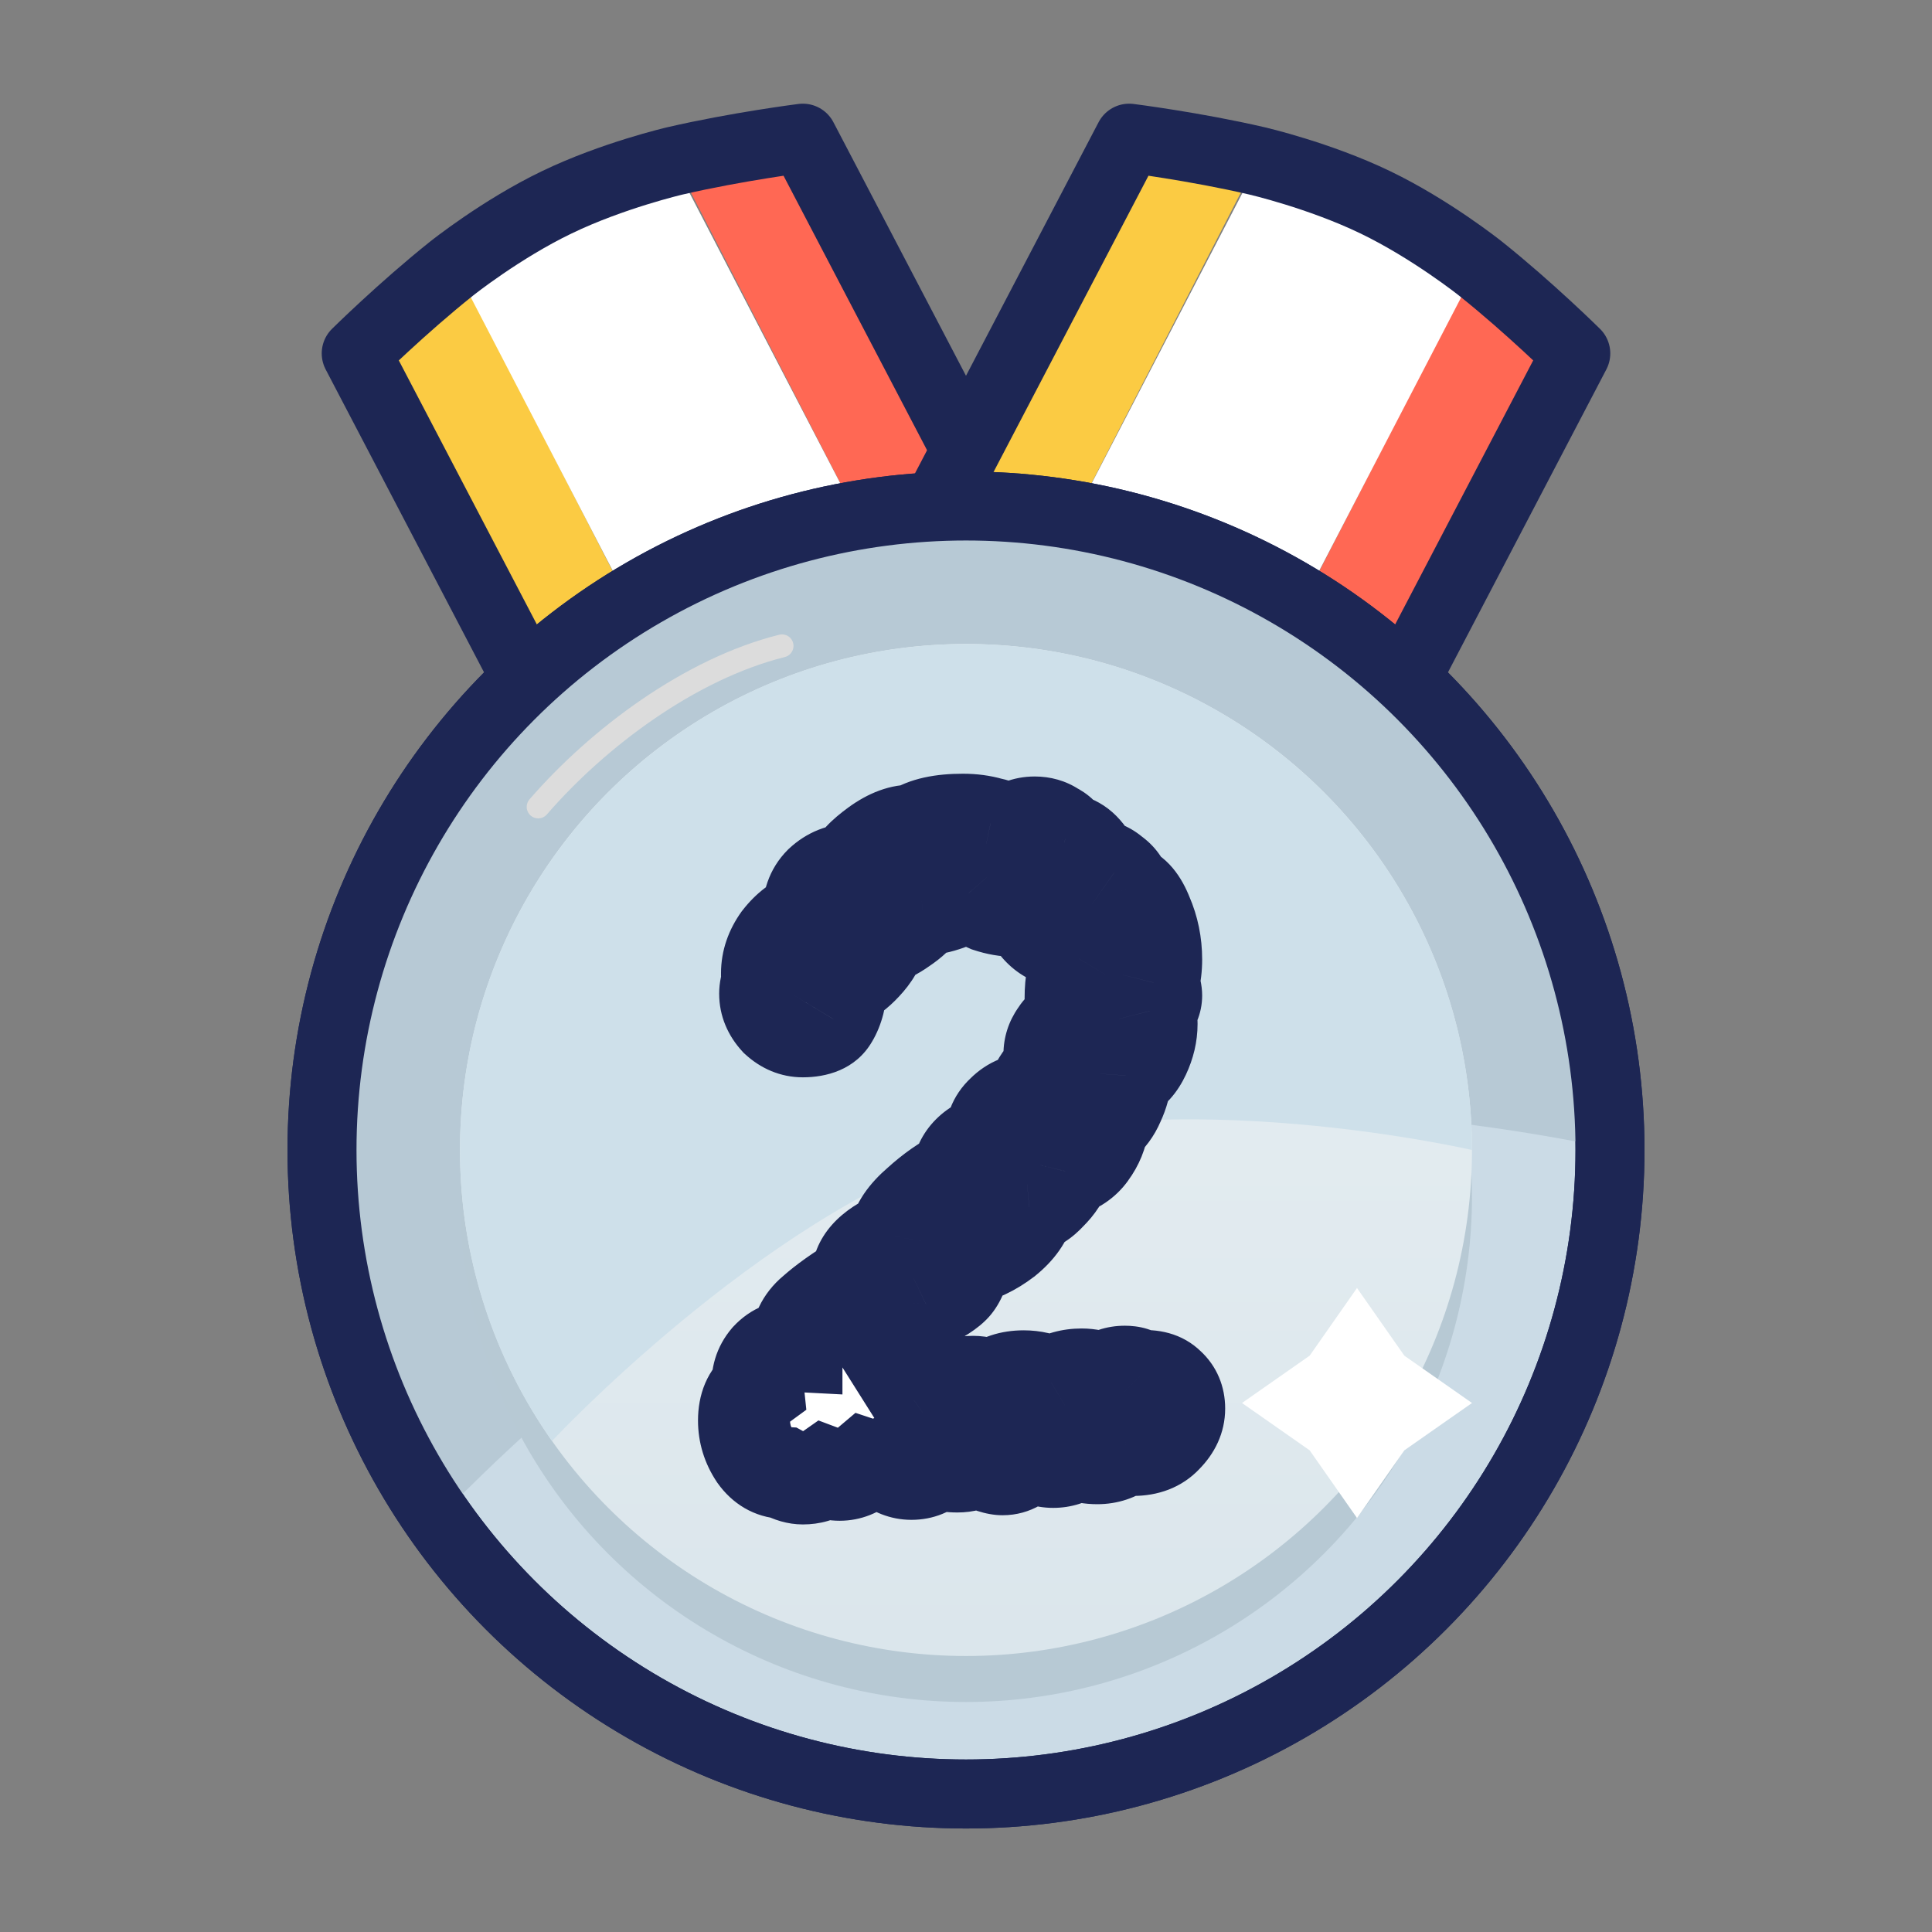 <svg width="42" height="42" viewBox="0 0 42 42" fill="none" xmlns="http://www.w3.org/2000/svg">
<rect x="0" y="0" width="42" height="42" fill="#808080" stroke="none"/>
<path d="M7.694 8.035C7.694 8.035 8.839 6.981 10.051 6.058L16.799 19.187L14.105 20.507L7.694 8.035Z" fill="#FBCB43"/>
<path d="M14.749 3.657C16.23 3.26 17.78 2.994 17.78 2.994L24.191 15.466L21.498 16.786L14.749 3.657Z" fill="#FF6854"/>
<path d="M9.961 5.936C9.961 5.936 11.008 5.095 12.193 4.52C13.377 3.945 14.7 3.636 14.7 3.636L21.595 16.916L16.855 19.216L9.961 5.936Z" fill="white"/>
<path d="M12.104 4.398C10.89 4.982 9.818 5.838 9.818 5.838C8.746 6.693 7.744 7.683 7.744 7.683L14.459 20.527L21.741 17.019L24.169 15.849L17.453 3.004C17.453 3.004 16.027 3.184 14.672 3.498C14.672 3.498 13.317 3.813 12.104 4.398Z" stroke="#1D2654" stroke-width="1.5" stroke-linejoin="round"/>
<path d="M24.22 2.993C24.22 2.993 25.768 3.259 27.248 3.655L20.5 16.784L17.809 15.466L24.22 2.993Z" fill="#FBCB43"/>
<path d="M31.949 6.058C33.161 6.98 34.305 8.034 34.305 8.034L27.894 20.507L25.201 19.186L31.949 6.058Z" fill="#FF6854"/>
<path d="M27.3 3.635C27.3 3.635 28.622 3.945 29.807 4.52C30.992 5.095 32.039 5.935 32.039 5.935L25.144 19.215L20.405 16.915L27.3 3.635Z" fill="white"/>
<path d="M29.896 4.397C28.682 3.812 27.327 3.498 27.327 3.498C25.972 3.183 24.547 3.004 24.547 3.004L17.831 15.848L25.113 19.358L27.541 20.527L34.256 7.683C34.256 7.683 33.254 6.692 32.182 5.837C32.182 5.837 31.11 4.982 29.896 4.397Z" stroke="#1D2654" stroke-width="1.5" stroke-linejoin="round"/>
<circle cx="21" cy="25" r="14" fill="#CBDBE6" stroke="#1D2654" stroke-width="1.5"/>
<path d="M21 11C13.268 11 7 17.253 7 24.967C7 27.957 7.942 30.728 9.545 33C9.545 33 15.273 26.872 21 24.967C26.727 23.063 35 24.967 35 24.967C35 17.253 28.732 11 21 11Z" fill="#B7C9D5"/>
<circle cx="21" cy="25" r="14" stroke="#1D2654" stroke-width="1.5"/>
<circle cx="21" cy="26" r="11" fill="#B7C9D4"/>
<circle cx="21" cy="25" r="11" fill="url(#paint0_linear_1375_7904)"/>
<path d="M21 14C14.925 14 10 18.925 10 25C10 27.355 10.74 29.537 12 31.326C12 31.326 16.5 26.5 21 25C25.5 23.5 32 25 32 25C32 18.925 27.075 14 21 14Z" fill="#CEE0EA"/>
<path d="M23.994 29.98C24.114 29.873 24.267 29.82 24.454 29.82C24.601 29.82 24.707 29.853 24.774 29.92C25.054 29.893 25.267 29.953 25.414 30.1C25.561 30.233 25.634 30.407 25.634 30.62C25.634 30.847 25.541 31.053 25.354 31.24C25.181 31.427 24.941 31.52 24.634 31.52L24.454 31.5C24.281 31.633 24.081 31.7 23.854 31.7C23.694 31.7 23.541 31.673 23.394 31.62C23.247 31.727 23.081 31.78 22.894 31.78C22.707 31.78 22.541 31.72 22.394 31.6C22.221 31.827 22.021 31.94 21.794 31.94C21.661 31.94 21.474 31.88 21.234 31.76C21.127 31.84 20.987 31.88 20.814 31.88C20.667 31.88 20.514 31.86 20.354 31.82C20.207 31.967 20.027 32.04 19.814 32.04C19.614 32.04 19.427 31.967 19.254 31.82C19.201 31.847 19.121 31.86 19.014 31.86C18.921 31.86 18.854 31.853 18.814 31.84C18.641 31.987 18.454 32.06 18.254 32.06C18.147 32.06 18.041 32.04 17.934 32C17.801 32.093 17.641 32.14 17.454 32.14C17.321 32.14 17.181 32.1 17.034 32.02C16.781 32.007 16.574 31.887 16.414 31.66C16.254 31.42 16.174 31.16 16.174 30.88C16.174 30.56 16.274 30.327 16.474 30.18C16.447 29.927 16.514 29.707 16.674 29.52C16.847 29.333 17.061 29.247 17.314 29.26C17.314 28.953 17.434 28.7 17.674 28.5C17.914 28.287 18.234 28.06 18.634 27.82C18.634 27.42 18.907 27.107 19.454 26.88C19.494 26.64 19.661 26.393 19.954 26.14C20.247 25.873 20.534 25.673 20.814 25.54C20.841 25.34 20.921 25.173 21.054 25.04C21.201 24.893 21.367 24.813 21.554 24.8C21.527 24.547 21.607 24.333 21.794 24.16C21.981 23.973 22.201 23.887 22.454 23.9C22.454 23.78 22.481 23.673 22.534 23.58C22.587 23.487 22.647 23.4 22.714 23.32C22.781 23.24 22.827 23.187 22.854 23.16C22.827 23.053 22.814 22.973 22.814 22.92C22.814 22.76 22.861 22.613 22.954 22.48C23.047 22.333 23.167 22.233 23.314 22.18C23.287 21.993 23.274 21.833 23.274 21.7C23.274 21.327 23.334 21.04 23.454 20.84C23.294 20.76 23.161 20.633 23.054 20.46C22.881 20.433 22.727 20.353 22.594 20.22C22.461 20.087 22.381 19.933 22.354 19.76C22.301 19.787 22.201 19.8 22.054 19.8C21.867 19.8 21.674 19.767 21.474 19.7C21.287 19.62 21.147 19.527 21.054 19.42C20.947 19.513 20.801 19.593 20.614 19.66C20.427 19.727 20.241 19.767 20.054 19.78C19.974 19.913 19.834 20.047 19.634 20.18C19.447 20.313 19.281 20.393 19.134 20.42C19.107 20.593 19.001 20.78 18.814 20.98C18.641 21.167 18.467 21.293 18.294 21.36C18.281 21.68 18.214 21.94 18.094 22.14C17.987 22.327 17.774 22.42 17.454 22.42C17.241 22.42 17.047 22.34 16.874 22.18C16.714 22.007 16.634 21.813 16.634 21.6C16.634 21.507 16.654 21.413 16.694 21.32L16.674 21.16C16.674 20.893 16.761 20.64 16.934 20.4C17.121 20.16 17.334 20 17.574 19.92C17.561 19.613 17.647 19.367 17.834 19.18C18.034 18.993 18.267 18.9 18.534 18.9C18.574 18.753 18.741 18.573 19.034 18.36C19.327 18.147 19.601 18.047 19.854 18.06C20.094 17.9 20.454 17.82 20.934 17.82C21.147 17.82 21.347 17.847 21.534 17.9C21.721 17.94 21.854 18.007 21.934 18.1C22.094 17.953 22.281 17.88 22.494 17.88C22.654 17.88 22.794 17.92 22.914 18C23.047 18.067 23.127 18.147 23.154 18.24C23.434 18.28 23.647 18.467 23.794 18.8C23.954 18.813 24.094 18.873 24.214 18.98C24.347 19.073 24.434 19.193 24.474 19.34C24.661 19.393 24.814 19.573 24.934 19.88C25.067 20.187 25.134 20.513 25.134 20.86C25.134 21.033 25.114 21.2 25.074 21.36C25.114 21.48 25.134 21.573 25.134 21.64C25.134 21.76 25.087 21.873 24.994 21.98C25.021 22.087 25.034 22.18 25.034 22.26C25.034 22.487 24.981 22.713 24.874 22.94C24.767 23.167 24.634 23.313 24.474 23.38C24.461 23.58 24.407 23.78 24.314 23.98C24.234 24.167 24.121 24.32 23.974 24.44C23.947 24.667 23.861 24.88 23.714 25.08C23.581 25.267 23.394 25.393 23.154 25.46C23.114 25.62 23.007 25.787 22.834 25.96C22.674 26.133 22.521 26.227 22.374 26.24C22.321 26.493 22.154 26.733 21.874 26.96C21.594 27.173 21.301 27.313 20.994 27.38C20.941 27.647 20.861 27.84 20.754 27.96C20.647 28.08 20.441 28.213 20.134 28.36C20.081 28.813 19.781 29.127 19.234 29.3C19.167 29.54 19.101 29.733 19.034 29.88C18.967 30.027 18.874 30.147 18.754 30.24C18.941 30.147 19.107 30.1 19.254 30.1C19.401 30.1 19.554 30.14 19.714 30.22C19.847 30.127 20.001 30.08 20.174 30.08C20.347 30.08 20.481 30.113 20.574 30.18C20.761 30.087 20.954 30.04 21.154 30.04C21.314 30.04 21.441 30.08 21.534 30.16C21.721 30 21.961 29.92 22.254 29.92C22.467 29.92 22.667 29.967 22.854 30.06C23.054 29.94 23.274 29.88 23.514 29.88C23.674 29.88 23.834 29.913 23.994 29.98Z" fill="white"/>
<path d="M23.994 29.98L23.609 30.903L24.189 31.145L24.658 30.727L23.994 29.98ZM24.774 29.92L24.067 30.627L24.4 30.96L24.869 30.916L24.774 29.92ZM25.414 30.1L24.707 30.807L24.724 30.824L24.741 30.84L25.414 30.1ZM25.354 31.24L24.647 30.533L24.634 30.546L24.621 30.559L25.354 31.24ZM24.634 31.52L24.524 32.514L24.579 32.52H24.634V31.52ZM24.454 31.5L24.564 30.506L24.164 30.462L23.844 30.707L24.454 31.5ZM23.394 31.62L23.736 30.68L23.236 30.498L22.806 30.811L23.394 31.62ZM22.394 31.6L23.027 30.826L22.227 30.172L21.6 30.992L22.394 31.6ZM21.234 31.76L21.681 30.866L21.128 30.589L20.634 30.96L21.234 31.76ZM20.354 31.82L20.597 30.85L20.047 30.712L19.647 31.113L20.354 31.82ZM19.254 31.82L19.9 31.057L19.397 30.631L18.807 30.926L19.254 31.82ZM18.814 31.84L19.13 30.891L18.597 30.714L18.168 31.077L18.814 31.84ZM17.934 32L18.285 31.064L17.792 30.879L17.361 31.181L17.934 32ZM17.034 32.02L17.513 31.142L17.314 31.033L17.087 31.021L17.034 32.02ZM16.414 31.66L15.582 32.215L15.589 32.226L15.597 32.237L16.414 31.66ZM16.474 30.18L17.065 30.986L17.529 30.647L17.469 30.075L16.474 30.18ZM16.674 29.52L15.941 28.84L15.928 28.854L15.915 28.869L16.674 29.52ZM17.314 29.26L17.262 30.259L18.314 30.314V29.26H17.314ZM17.674 28.5L18.314 29.268L18.326 29.258L18.338 29.247L17.674 28.5ZM18.634 27.82L19.149 28.677L19.634 28.386V27.82H18.634ZM19.454 26.88L19.837 27.804L20.349 27.591L20.441 27.044L19.454 26.88ZM19.954 26.14L20.608 26.897L20.617 26.889L20.627 26.88L19.954 26.14ZM20.814 25.54L21.244 26.443L21.734 26.21L21.805 25.672L20.814 25.54ZM21.554 24.8L21.625 25.797L22.657 25.724L22.549 24.695L21.554 24.8ZM21.794 24.16L22.474 24.893L22.488 24.88L22.501 24.867L21.794 24.16ZM22.454 23.9L22.401 24.899L23.454 24.954V23.9H22.454ZM22.534 23.58L21.666 23.084L21.666 23.084L22.534 23.58ZM22.714 23.32L23.482 23.96L23.482 23.96L22.714 23.32ZM22.854 23.16L23.561 23.867L23.962 23.467L23.824 22.918L22.854 23.16ZM22.954 22.48L23.773 23.053L23.786 23.035L23.798 23.017L22.954 22.48ZM23.314 22.18L23.656 23.12L24.419 22.842L24.304 22.039L23.314 22.18ZM23.454 20.84L24.312 21.355L24.867 20.428L23.901 19.946L23.454 20.84ZM23.054 20.46L23.906 19.936L23.663 19.542L23.206 19.472L23.054 20.46ZM22.594 20.22L23.301 19.513L23.301 19.513L22.594 20.22ZM22.354 19.76L23.342 19.608L23.134 18.252L21.907 18.866L22.354 19.76ZM21.474 19.7L21.08 20.619L21.118 20.636L21.158 20.649L21.474 19.7ZM21.054 19.42L21.807 18.762L21.148 18.009L20.396 18.667L21.054 19.42ZM20.614 19.66L20.95 20.602L20.614 19.66ZM20.054 19.78L19.983 18.782L19.464 18.82L19.197 19.265L20.054 19.78ZM19.634 20.18L19.079 19.348L19.066 19.357L19.053 19.366L19.634 20.18ZM19.134 20.42L18.955 19.436L18.254 19.564L18.146 20.268L19.134 20.42ZM18.814 20.98L18.083 20.298L18.081 20.299L18.814 20.98ZM18.294 21.36L17.935 20.427L17.322 20.662L17.295 21.318L18.294 21.36ZM18.094 22.14L17.237 21.625L17.231 21.635L17.226 21.644L18.094 22.14ZM16.874 22.18L16.139 22.858L16.166 22.888L16.196 22.915L16.874 22.18ZM16.694 21.32L17.613 21.714L17.72 21.465L17.686 21.196L16.694 21.32ZM16.674 21.16H15.674V21.222L15.682 21.284L16.674 21.16ZM16.934 20.4L16.145 19.786L16.134 19.8L16.123 19.814L16.934 20.4ZM17.574 19.92L17.89 20.869L18.606 20.63L18.573 19.877L17.574 19.92ZM17.834 19.18L17.152 18.449L17.139 18.461L17.127 18.473L17.834 19.18ZM18.534 18.9V19.9H19.298L19.499 19.163L18.534 18.9ZM19.034 18.36L18.446 17.551L18.446 17.551L19.034 18.36ZM19.854 18.06L19.802 19.059L20.133 19.076L20.409 18.892L19.854 18.06ZM21.534 17.9L21.259 18.861L21.292 18.871L21.325 18.878L21.534 17.9ZM21.934 18.1L21.175 18.751L21.848 19.536L22.61 18.837L21.934 18.1ZM22.914 18L22.359 18.832L22.411 18.867L22.467 18.894L22.914 18ZM23.154 18.24L22.192 18.515L22.371 19.138L23.013 19.23L23.154 18.24ZM23.794 18.8L22.879 19.203L23.118 19.747L23.711 19.797L23.794 18.8ZM24.214 18.98L23.55 19.727L23.593 19.766L23.641 19.799L24.214 18.98ZM24.474 19.34L23.509 19.603L23.658 20.147L24.199 20.302L24.474 19.34ZM24.934 19.88L24.003 20.244L24.01 20.262L24.017 20.279L24.934 19.88ZM25.074 21.36L24.104 21.117L24.033 21.4L24.125 21.676L25.074 21.36ZM24.994 21.98L24.241 21.322L23.897 21.715L24.024 22.223L24.994 21.98ZM24.874 22.94L23.969 22.514V22.514L24.874 22.94ZM24.474 23.38L24.089 22.457L23.517 22.695L23.476 23.314L24.474 23.38ZM24.314 23.98L23.408 23.557L23.401 23.572L23.395 23.586L24.314 23.98ZM23.974 24.44L23.341 23.666L23.028 23.922L22.981 24.323L23.974 24.44ZM23.714 25.08L22.908 24.489L22.9 24.499L23.714 25.08ZM23.154 25.46L22.886 24.497L22.325 24.652L22.184 25.218L23.154 25.46ZM22.834 25.96L22.127 25.253L22.113 25.267L22.099 25.282L22.834 25.96ZM22.374 26.24L22.284 25.244L21.548 25.311L21.395 26.034L22.374 26.24ZM21.874 26.96L22.48 27.755L22.492 27.747L22.503 27.737L21.874 26.96ZM20.994 27.38L20.782 26.403L20.142 26.542L20.014 27.184L20.994 27.38ZM20.754 27.96L21.502 28.624L21.502 28.624L20.754 27.96ZM20.134 28.36L19.703 27.458L19.205 27.696L19.141 28.243L20.134 28.36ZM19.234 29.3L18.932 28.347L18.416 28.511L18.27 29.032L19.234 29.3ZM18.754 30.24L18.14 29.451L19.201 31.134L18.754 30.24ZM19.714 30.22L19.267 31.114L19.8 31.381L20.288 31.039L19.714 30.22ZM20.574 30.18L19.993 30.994L20.483 31.344L21.021 31.074L20.574 30.18ZM21.534 30.16L20.883 30.919L21.534 31.477L22.185 30.919L21.534 30.16ZM22.854 30.06L22.407 30.954L22.898 31.2L23.369 30.918L22.854 30.06ZM24.658 30.727C24.619 30.762 24.573 30.789 24.528 30.805C24.484 30.82 24.456 30.82 24.454 30.82V28.82C24.065 28.82 23.662 28.937 23.33 29.233L24.658 30.727ZM24.454 30.82C24.453 30.82 24.444 30.82 24.426 30.818C24.409 30.815 24.381 30.811 24.346 30.799C24.273 30.777 24.167 30.727 24.067 30.627L25.481 29.213C25.145 28.877 24.723 28.82 24.454 28.82V30.82ZM24.869 30.916C24.918 30.911 24.913 30.919 24.873 30.908C24.853 30.902 24.825 30.891 24.794 30.873C24.762 30.855 24.733 30.833 24.707 30.807L26.121 29.393C25.695 28.967 25.144 28.88 24.679 28.924L24.869 30.916ZM24.741 30.84C24.713 30.814 24.681 30.773 24.658 30.72C24.636 30.668 24.634 30.629 24.634 30.62H26.634C26.634 30.149 26.459 29.699 26.087 29.36L24.741 30.84ZM24.634 30.62C24.634 30.608 24.635 30.592 24.639 30.576C24.643 30.559 24.648 30.545 24.653 30.533C24.663 30.51 24.669 30.511 24.647 30.533L26.061 31.947C26.402 31.606 26.634 31.156 26.634 30.62H24.634ZM24.621 30.559C24.628 30.552 24.638 30.543 24.651 30.535C24.663 30.526 24.674 30.521 24.682 30.518C24.697 30.512 24.686 30.52 24.634 30.52V32.52C25.157 32.52 25.686 32.352 26.087 31.921L24.621 30.559ZM24.744 30.526L24.564 30.506L24.344 32.494L24.524 32.514L24.744 30.526ZM23.844 30.707C23.843 30.709 23.844 30.708 23.847 30.706C23.85 30.704 23.854 30.703 23.858 30.701C23.862 30.7 23.864 30.7 23.865 30.7C23.865 30.7 23.862 30.7 23.854 30.7V32.7C24.293 32.7 24.709 32.566 25.064 32.293L23.844 30.707ZM23.854 30.7C23.808 30.7 23.77 30.693 23.736 30.68L23.052 32.56C23.311 32.654 23.581 32.7 23.854 32.7V30.7ZM22.806 30.811C22.816 30.804 22.832 30.795 22.854 30.788C22.876 30.781 22.891 30.78 22.894 30.78V32.78C23.285 32.78 23.659 32.664 23.982 32.429L22.806 30.811ZM22.894 30.78C22.91 30.78 22.937 30.783 22.968 30.794C22.999 30.805 23.019 30.819 23.027 30.826L21.761 32.374C22.083 32.638 22.473 32.78 22.894 32.78V30.78ZM21.6 30.992C21.576 31.024 21.579 31.009 21.621 30.985C21.642 30.973 21.67 30.961 21.702 30.952C21.735 30.944 21.766 30.94 21.794 30.94V32.94C22.412 32.94 22.88 32.611 23.188 32.207L21.6 30.992ZM21.794 30.94C21.834 30.94 21.86 30.944 21.868 30.946C21.877 30.948 21.875 30.948 21.86 30.943C21.829 30.933 21.771 30.91 21.681 30.866L20.787 32.654C21.052 32.787 21.415 32.94 21.794 32.94V30.94ZM20.634 30.96C20.746 30.876 20.836 30.88 20.814 30.88V32.88C21.139 32.88 21.509 32.804 21.834 32.56L20.634 30.96ZM20.814 30.88C20.759 30.88 20.687 30.872 20.597 30.85L20.111 32.79C20.341 32.848 20.576 32.88 20.814 32.88V30.88ZM19.647 31.113C19.662 31.098 19.69 31.076 19.732 31.059C19.773 31.042 19.804 31.04 19.814 31.04V33.04C20.284 33.04 20.721 32.867 21.061 32.527L19.647 31.113ZM19.814 31.04C19.84 31.04 19.867 31.045 19.89 31.054C19.911 31.062 19.914 31.068 19.9 31.057L18.608 32.583C18.936 32.861 19.346 33.04 19.814 33.04V31.04ZM18.807 30.926C18.895 30.881 18.964 30.868 18.99 30.864C19.018 30.859 19.028 30.86 19.014 30.86V32.86C19.172 32.86 19.439 32.846 19.701 32.714L18.807 30.926ZM19.014 30.86C18.989 30.86 18.984 30.859 18.994 30.86C18.999 30.86 19.013 30.862 19.033 30.866C19.053 30.869 19.087 30.877 19.13 30.891L18.498 32.789C18.703 32.857 18.912 32.86 19.014 32.86V30.86ZM18.168 31.077C18.154 31.088 18.157 31.083 18.178 31.074C18.201 31.065 18.229 31.06 18.254 31.06V33.06C18.723 33.06 19.132 32.881 19.46 32.603L18.168 31.077ZM18.254 31.06C18.264 31.06 18.272 31.061 18.278 31.062C18.285 31.063 18.287 31.064 18.285 31.064L17.583 32.936C17.794 33.016 18.02 33.06 18.254 33.06V31.06ZM17.361 31.181C17.386 31.163 17.412 31.151 17.434 31.145C17.455 31.139 17.464 31.14 17.454 31.14V33.14C17.815 33.14 18.182 33.047 18.508 32.819L17.361 31.181ZM17.454 31.14C17.525 31.14 17.549 31.162 17.513 31.142L16.555 32.898C16.812 33.038 17.116 33.14 17.454 33.14V31.14ZM17.087 31.021C17.095 31.022 17.111 31.024 17.131 31.029C17.152 31.035 17.172 31.044 17.191 31.055C17.231 31.078 17.241 31.098 17.231 31.083L15.597 32.237C15.915 32.687 16.391 32.987 16.982 33.019L17.087 31.021ZM17.246 31.105C17.192 31.024 17.174 30.956 17.174 30.88H15.174C15.174 31.364 15.316 31.816 15.582 32.215L17.246 31.105ZM17.174 30.88C17.174 30.821 17.183 30.823 17.168 30.859C17.16 30.878 17.147 30.901 17.128 30.926C17.108 30.951 17.086 30.971 17.065 30.986L15.883 29.374C15.354 29.762 15.174 30.343 15.174 30.88H17.174ZM17.469 30.075C17.468 30.067 17.471 30.084 17.461 30.115C17.457 30.129 17.451 30.142 17.445 30.153C17.439 30.164 17.434 30.17 17.433 30.171L15.915 28.869C15.569 29.273 15.425 29.769 15.48 30.285L17.469 30.075ZM17.407 30.201C17.405 30.203 17.383 30.224 17.34 30.241C17.298 30.259 17.266 30.259 17.262 30.259L17.367 28.261C16.816 28.232 16.315 28.437 15.941 28.84L17.407 30.201ZM18.314 29.26C18.314 29.249 18.315 29.246 18.314 29.25C18.314 29.253 18.311 29.26 18.308 29.268C18.304 29.276 18.301 29.281 18.3 29.282C18.299 29.283 18.303 29.278 18.314 29.268L17.034 27.732C16.571 28.118 16.314 28.65 16.314 29.26H18.314ZM18.338 29.247C18.516 29.089 18.78 28.898 19.149 28.677L18.12 26.962C17.688 27.221 17.312 27.484 17.01 27.753L18.338 29.247ZM19.634 27.82C19.634 27.837 19.631 27.864 19.619 27.894C19.608 27.924 19.595 27.94 19.593 27.942C19.592 27.943 19.605 27.928 19.645 27.901C19.686 27.875 19.747 27.841 19.837 27.804L19.071 25.956C18.359 26.252 17.634 26.83 17.634 27.82H19.634ZM20.441 27.044C20.432 27.094 20.417 27.105 20.438 27.075C20.459 27.043 20.509 26.982 20.608 26.897L19.3 25.383C18.929 25.704 18.563 26.143 18.468 26.716L20.441 27.044ZM20.627 26.88C20.867 26.662 21.073 26.524 21.244 26.443L20.384 24.637C19.995 24.822 19.628 25.085 19.281 25.4L20.627 26.88ZM21.805 25.672C21.806 25.667 21.805 25.678 21.796 25.698C21.786 25.718 21.773 25.736 21.761 25.747L20.347 24.333C20.047 24.633 19.876 25.006 19.823 25.408L21.805 25.672ZM21.761 25.747C21.764 25.744 21.752 25.757 21.722 25.771C21.69 25.787 21.656 25.795 21.625 25.797L21.483 23.802C21.03 23.835 20.644 24.036 20.347 24.333L21.761 25.747ZM22.549 24.695C22.549 24.705 22.551 24.746 22.53 24.801C22.51 24.856 22.481 24.886 22.474 24.893L21.114 23.427C20.696 23.815 20.5 24.338 20.56 24.905L22.549 24.695ZM22.501 24.867C22.509 24.86 22.497 24.873 22.466 24.885C22.451 24.891 22.436 24.895 22.423 24.897C22.411 24.899 22.403 24.899 22.401 24.899L22.507 22.901C21.957 22.872 21.465 23.075 21.087 23.453L22.501 24.867ZM23.454 23.9C23.454 23.914 23.452 23.94 23.444 23.973C23.436 24.006 23.422 24.041 23.402 24.076L21.666 23.084C21.516 23.345 21.454 23.627 21.454 23.9H23.454ZM23.402 24.076C23.427 24.032 23.454 23.994 23.482 23.96L21.946 22.68C21.84 22.806 21.747 22.941 21.666 23.084L23.402 24.076ZM23.482 23.96C23.513 23.924 23.535 23.897 23.552 23.878C23.56 23.869 23.565 23.864 23.567 23.861C23.571 23.857 23.568 23.86 23.561 23.867L22.147 22.453C22.084 22.516 22.009 22.604 21.946 22.68L23.482 23.96ZM23.824 22.918C23.82 22.9 23.817 22.886 23.814 22.875C23.812 22.865 23.811 22.858 23.811 22.856C23.81 22.853 23.811 22.857 23.812 22.866C23.812 22.87 23.813 22.877 23.813 22.886C23.814 22.895 23.814 22.906 23.814 22.92H21.814C21.814 23.102 21.854 23.282 21.884 23.402L23.824 22.918ZM23.814 22.92C23.814 22.939 23.811 22.965 23.802 22.993C23.793 23.022 23.781 23.042 23.773 23.053L22.135 21.907C21.926 22.205 21.814 22.551 21.814 22.92H23.814ZM23.798 23.017C23.795 23.021 23.782 23.04 23.754 23.063C23.726 23.087 23.691 23.107 23.656 23.12L22.972 21.24C22.595 21.377 22.308 21.633 22.11 21.943L23.798 23.017ZM24.304 22.039C24.282 21.881 24.274 21.771 24.274 21.7H22.274C22.274 21.896 22.293 22.105 22.324 22.321L24.304 22.039ZM24.274 21.7C24.274 21.564 24.285 21.47 24.298 21.41C24.311 21.349 24.322 21.338 24.312 21.355L22.597 20.326C22.343 20.748 22.274 21.244 22.274 21.7H24.274ZM23.901 19.946C23.906 19.948 23.911 19.951 23.915 19.954C23.919 19.957 23.922 19.959 23.923 19.96C23.925 19.962 23.918 19.957 23.906 19.936L22.202 20.984C22.393 21.294 22.658 21.56 23.007 21.734L23.901 19.946ZM23.206 19.472C23.226 19.475 23.25 19.482 23.272 19.493C23.293 19.505 23.302 19.514 23.301 19.513L21.887 20.927C22.159 21.199 22.502 21.387 22.902 21.448L23.206 19.472ZM23.301 19.513C23.3 19.512 23.31 19.521 23.321 19.542C23.332 19.564 23.339 19.588 23.342 19.608L21.366 19.912C21.427 20.312 21.615 20.655 21.887 20.927L23.301 19.513ZM21.907 18.866C21.972 18.833 22.025 18.817 22.053 18.81C22.082 18.802 22.102 18.799 22.107 18.799C22.116 18.798 22.101 18.8 22.054 18.8V20.8C22.154 20.8 22.263 20.796 22.371 20.781C22.466 20.769 22.631 20.74 22.801 20.654L21.907 18.866ZM22.054 18.8C21.988 18.8 21.901 18.788 21.79 18.751L21.158 20.649C21.447 20.745 21.747 20.8 22.054 20.8V18.8ZM21.868 18.781C21.82 18.76 21.794 18.745 21.784 18.738C21.774 18.731 21.786 18.738 21.807 18.762L20.302 20.078C20.526 20.336 20.811 20.504 21.08 20.619L21.868 18.781ZM20.396 18.667C20.406 18.658 20.405 18.661 20.385 18.672C20.365 18.683 20.331 18.699 20.278 18.718L20.95 20.602C21.212 20.508 21.482 20.375 21.713 20.173L20.396 18.667ZM20.278 18.718C20.171 18.756 20.074 18.776 19.983 18.782L20.125 20.777C20.408 20.757 20.683 20.697 20.95 20.602L20.278 18.718ZM19.197 19.265C19.212 19.239 19.219 19.237 19.199 19.256C19.18 19.274 19.142 19.306 19.079 19.348L20.189 21.012C20.451 20.837 20.725 20.605 20.912 20.294L19.197 19.265ZM19.053 19.366C18.996 19.407 18.957 19.428 18.936 19.439C18.915 19.449 18.922 19.442 18.955 19.436L19.313 21.404C19.662 21.34 19.967 21.171 20.215 20.994L19.053 19.366ZM18.146 20.268C18.155 20.21 18.172 20.184 18.166 20.194C18.16 20.205 18.137 20.24 18.083 20.298L19.545 21.662C19.798 21.392 20.052 21.027 20.122 20.572L18.146 20.268ZM18.081 20.299C17.975 20.414 17.924 20.431 17.935 20.427L18.653 22.293C19.011 22.155 19.306 21.92 19.547 21.66L18.081 20.299ZM17.295 21.318C17.286 21.531 17.244 21.612 17.237 21.625L18.952 22.654C19.184 22.268 19.275 21.829 19.293 21.402L17.295 21.318ZM17.226 21.644C17.254 21.595 17.291 21.549 17.336 21.51C17.38 21.471 17.422 21.448 17.453 21.434C17.511 21.409 17.524 21.42 17.454 21.42V23.42C17.941 23.42 18.599 23.271 18.962 22.636L17.226 21.644ZM17.454 21.42C17.476 21.42 17.504 21.425 17.531 21.436C17.557 21.447 17.563 21.455 17.552 21.445L16.196 22.915C16.533 23.226 16.962 23.42 17.454 23.42V21.42ZM17.609 21.502C17.599 21.491 17.608 21.497 17.618 21.523C17.629 21.55 17.634 21.578 17.634 21.6H15.634C15.634 22.092 15.828 22.521 16.139 22.858L17.609 21.502ZM17.634 21.6C17.634 21.654 17.622 21.694 17.613 21.714L15.775 20.926C15.686 21.133 15.634 21.36 15.634 21.6H17.634ZM17.686 21.196L17.666 21.036L15.682 21.284L15.702 21.444L17.686 21.196ZM17.674 21.16C17.674 21.127 17.68 21.075 17.745 20.985L16.123 19.814C15.841 20.205 15.674 20.66 15.674 21.16H17.674ZM17.723 21.014C17.814 20.898 17.873 20.875 17.89 20.869L17.258 18.971C16.796 19.125 16.428 19.422 16.145 19.786L17.723 21.014ZM18.573 19.877C18.571 19.829 18.578 19.82 18.573 19.837C18.57 19.844 18.565 19.854 18.559 19.865C18.552 19.875 18.545 19.883 18.541 19.887L17.127 18.473C16.709 18.891 16.552 19.427 16.575 19.963L18.573 19.877ZM18.516 19.911C18.526 19.902 18.531 19.898 18.533 19.897C18.535 19.896 18.534 19.897 18.53 19.898C18.527 19.9 18.525 19.9 18.524 19.901C18.523 19.901 18.526 19.9 18.534 19.9V17.9C18.007 17.9 17.532 18.094 17.152 18.449L18.516 19.911ZM19.499 19.163C19.477 19.244 19.447 19.297 19.433 19.318C19.419 19.341 19.412 19.346 19.423 19.334C19.433 19.323 19.453 19.303 19.488 19.274C19.522 19.245 19.566 19.21 19.622 19.169L18.446 17.551C18.269 17.68 18.098 17.821 17.955 17.976C17.822 18.119 17.65 18.341 17.569 18.637L19.499 19.163ZM19.622 19.169C19.808 19.034 19.858 19.062 19.802 19.059L19.907 17.061C19.344 17.032 18.847 17.26 18.446 17.551L19.622 19.169ZM20.409 18.892C20.402 18.897 20.429 18.877 20.521 18.856C20.612 18.836 20.747 18.82 20.934 18.82V16.82C20.375 16.82 19.78 16.907 19.299 17.228L20.409 18.892ZM20.934 18.82C21.064 18.82 21.17 18.836 21.259 18.861L21.809 16.939C21.524 16.857 21.231 16.82 20.934 16.82V18.82ZM21.325 18.878C21.357 18.885 21.353 18.888 21.327 18.874C21.299 18.86 21.238 18.824 21.175 18.751L22.693 17.449C22.411 17.12 22.033 16.984 21.744 16.922L21.325 18.878ZM22.61 18.837C22.607 18.84 22.59 18.854 22.56 18.866C22.529 18.878 22.505 18.88 22.494 18.88V16.88C22.026 16.88 21.599 17.05 21.258 17.363L22.61 18.837ZM22.494 18.88C22.49 18.88 22.472 18.879 22.444 18.872C22.416 18.863 22.386 18.85 22.359 18.832L23.469 17.168C23.167 16.967 22.829 16.88 22.494 16.88V18.88ZM22.467 18.894C22.466 18.894 22.423 18.873 22.367 18.817C22.307 18.757 22.233 18.657 22.192 18.515L24.116 17.965C23.979 17.486 23.612 17.231 23.361 17.106L22.467 18.894ZM23.013 19.23C22.991 19.227 22.964 19.22 22.934 19.206C22.904 19.193 22.881 19.176 22.866 19.163C22.835 19.136 22.848 19.133 22.879 19.203L24.709 18.397C24.469 17.851 24.016 17.353 23.296 17.25L23.013 19.23ZM23.711 19.797C23.69 19.795 23.659 19.789 23.625 19.774C23.591 19.76 23.566 19.742 23.55 19.727L24.878 18.233C24.597 17.982 24.253 17.835 23.877 17.803L23.711 19.797ZM23.641 19.799C23.625 19.788 23.597 19.765 23.568 19.726C23.54 19.686 23.52 19.642 23.509 19.603L25.439 19.077C25.333 18.688 25.098 18.378 24.788 18.161L23.641 19.799ZM24.199 20.302C24.065 20.263 23.991 20.191 23.968 20.163C23.95 20.143 23.969 20.157 24.003 20.244L25.865 19.516C25.709 19.117 25.394 18.563 24.749 18.378L24.199 20.302ZM24.017 20.279C24.094 20.455 24.134 20.645 24.134 20.86H26.134C26.134 20.381 26.041 19.918 25.851 19.481L24.017 20.279ZM24.134 20.86C24.134 20.956 24.123 21.041 24.104 21.117L26.044 21.602C26.105 21.359 26.134 21.111 26.134 20.86H24.134ZM24.125 21.676C24.131 21.693 24.135 21.706 24.138 21.716C24.14 21.725 24.141 21.73 24.141 21.73C24.141 21.729 24.141 21.727 24.14 21.724C24.14 21.721 24.139 21.716 24.138 21.709C24.136 21.696 24.134 21.672 24.134 21.64H26.134C26.134 21.409 26.072 21.192 26.023 21.044L24.125 21.676ZM24.134 21.64C24.134 21.567 24.149 21.496 24.174 21.434C24.199 21.375 24.227 21.338 24.241 21.322L25.747 22.639C25.969 22.384 26.134 22.045 26.134 21.64H24.134ZM24.024 22.223C24.03 22.248 24.033 22.264 24.034 22.271C24.035 22.279 24.034 22.275 24.034 22.26H26.034C26.034 22.074 26.004 21.896 25.964 21.738L24.024 22.223ZM24.034 22.26C24.034 22.325 24.02 22.407 23.969 22.514L25.779 23.366C25.942 23.02 26.034 22.649 26.034 22.26H24.034ZM23.969 22.514C23.948 22.56 23.939 22.564 23.954 22.547C23.972 22.528 24.016 22.488 24.089 22.457L24.859 24.303C25.332 24.106 25.613 23.718 25.779 23.366L23.969 22.514ZM23.476 23.314C23.472 23.378 23.454 23.458 23.408 23.557L25.22 24.403C25.361 24.102 25.45 23.782 25.472 23.447L23.476 23.314ZM23.395 23.586C23.374 23.636 23.354 23.655 23.341 23.666L24.607 25.214C24.887 24.985 25.095 24.698 25.233 24.374L23.395 23.586ZM22.981 24.323C22.976 24.363 22.961 24.416 22.908 24.489L24.52 25.671C24.76 25.344 24.919 24.97 24.967 24.557L22.981 24.323ZM22.9 24.499C22.9 24.499 22.902 24.497 22.904 24.494C22.907 24.491 22.91 24.489 22.913 24.488C22.915 24.486 22.915 24.486 22.911 24.488C22.908 24.489 22.9 24.493 22.886 24.497L23.422 26.424C23.862 26.301 24.25 26.05 24.528 25.661L22.9 24.499ZM22.184 25.218C22.195 25.174 22.208 25.156 22.202 25.166C22.195 25.176 22.174 25.206 22.127 25.253L23.541 26.667C23.785 26.424 24.024 26.104 24.124 25.703L22.184 25.218ZM22.099 25.282C22.064 25.32 22.056 25.32 22.079 25.306C22.105 25.29 22.175 25.254 22.284 25.244L22.465 27.236C22.97 27.19 23.337 26.89 23.569 26.638L22.099 25.282ZM21.395 26.034C21.405 25.989 21.415 26.045 21.245 26.183L22.503 27.737C22.893 27.422 23.236 26.998 23.353 26.446L21.395 26.034ZM21.268 26.165C21.09 26.3 20.929 26.371 20.782 26.403L21.206 28.357C21.673 28.256 22.098 28.047 22.48 27.755L21.268 26.165ZM20.014 27.184C19.996 27.271 19.979 27.321 19.97 27.343C19.96 27.366 19.967 27.34 20.007 27.296L21.502 28.624C21.782 28.309 21.908 27.91 21.975 27.576L20.014 27.184ZM20.007 27.296C20.036 27.262 20.04 27.269 19.977 27.31C19.92 27.347 19.831 27.396 19.703 27.458L20.566 29.262C20.888 29.108 21.253 28.904 21.502 28.624L20.007 27.296ZM19.141 28.243C19.139 28.261 19.136 28.262 19.14 28.255C19.143 28.248 19.147 28.243 19.147 28.243C19.144 28.246 19.095 28.295 18.932 28.347L19.536 30.253C19.92 30.132 20.294 29.937 20.591 29.627C20.9 29.304 21.077 28.907 21.127 28.477L19.141 28.243ZM18.27 29.032C18.211 29.246 18.161 29.385 18.124 29.466L19.944 30.294C20.041 30.082 20.124 29.834 20.198 29.568L18.27 29.032ZM18.124 29.466C18.121 29.473 18.121 29.471 18.125 29.466C18.127 29.464 18.129 29.461 18.132 29.458C18.135 29.455 18.138 29.453 18.14 29.451L19.368 31.029C19.623 30.831 19.815 30.579 19.944 30.294L18.124 29.466ZM19.201 31.134C19.249 31.111 19.278 31.101 19.289 31.098C19.3 31.095 19.287 31.1 19.254 31.1V29.1C18.901 29.1 18.578 29.21 18.307 29.346L19.201 31.134ZM19.254 31.1C19.236 31.1 19.226 31.097 19.227 31.098C19.228 31.098 19.241 31.102 19.267 31.114L20.161 29.326C19.892 29.191 19.586 29.1 19.254 29.1V31.1ZM20.288 31.039C20.269 31.052 20.246 31.064 20.22 31.072C20.195 31.079 20.178 31.08 20.174 31.08V29.08C19.81 29.08 19.453 29.182 19.141 29.401L20.288 31.039ZM20.174 31.08C20.199 31.08 20.192 31.083 20.162 31.075C20.13 31.067 20.066 31.046 19.993 30.994L21.155 29.366C20.826 29.131 20.455 29.08 20.174 29.08V31.08ZM21.021 31.074C21.075 31.047 21.116 31.04 21.154 31.04V29.04C20.792 29.04 20.446 29.126 20.127 29.286L21.021 31.074ZM21.154 31.04C21.149 31.04 21.02 31.037 20.883 30.919L22.185 29.401C21.861 29.123 21.479 29.04 21.154 29.04V31.04ZM22.185 30.919C22.182 30.922 22.178 30.924 22.174 30.927C22.17 30.929 22.169 30.929 22.17 30.929C22.174 30.928 22.198 30.92 22.254 30.92V28.92C21.77 28.92 21.285 29.057 20.883 29.401L22.185 30.919ZM22.254 30.92C22.316 30.92 22.362 30.932 22.407 30.954L23.301 29.166C22.973 29.001 22.619 28.92 22.254 28.92V30.92ZM23.369 30.918C23.409 30.893 23.45 30.88 23.514 30.88V28.88C23.098 28.88 22.7 28.986 22.34 29.203L23.369 30.918ZM23.514 30.88C23.531 30.88 23.561 30.883 23.609 30.903L24.379 29.057C24.107 28.944 23.817 28.88 23.514 28.88V30.88Z" fill="#1D2654"/>
<path d="M11.7 17.541C13 16.041 15 14.541 17 14.041" stroke="#DCDCDC" stroke-width="0.5" stroke-linecap="round" stroke-linejoin="round"/>
<path d="M29.5 28L30.529 29.471L32 30.5L30.529 31.529L29.5 33L28.471 31.529L27 30.5L28.471 29.471L29.5 28Z" fill="white"/>
<defs>
<linearGradient id="paint0_linear_1375_7904" x1="21" y1="14" x2="21" y2="36" gradientUnits="userSpaceOnUse">
<stop stop-color="#E9F0F3"/>
<stop offset="1" stop-color="#DBE6EC"/>
</linearGradient>
</defs>
</svg>
